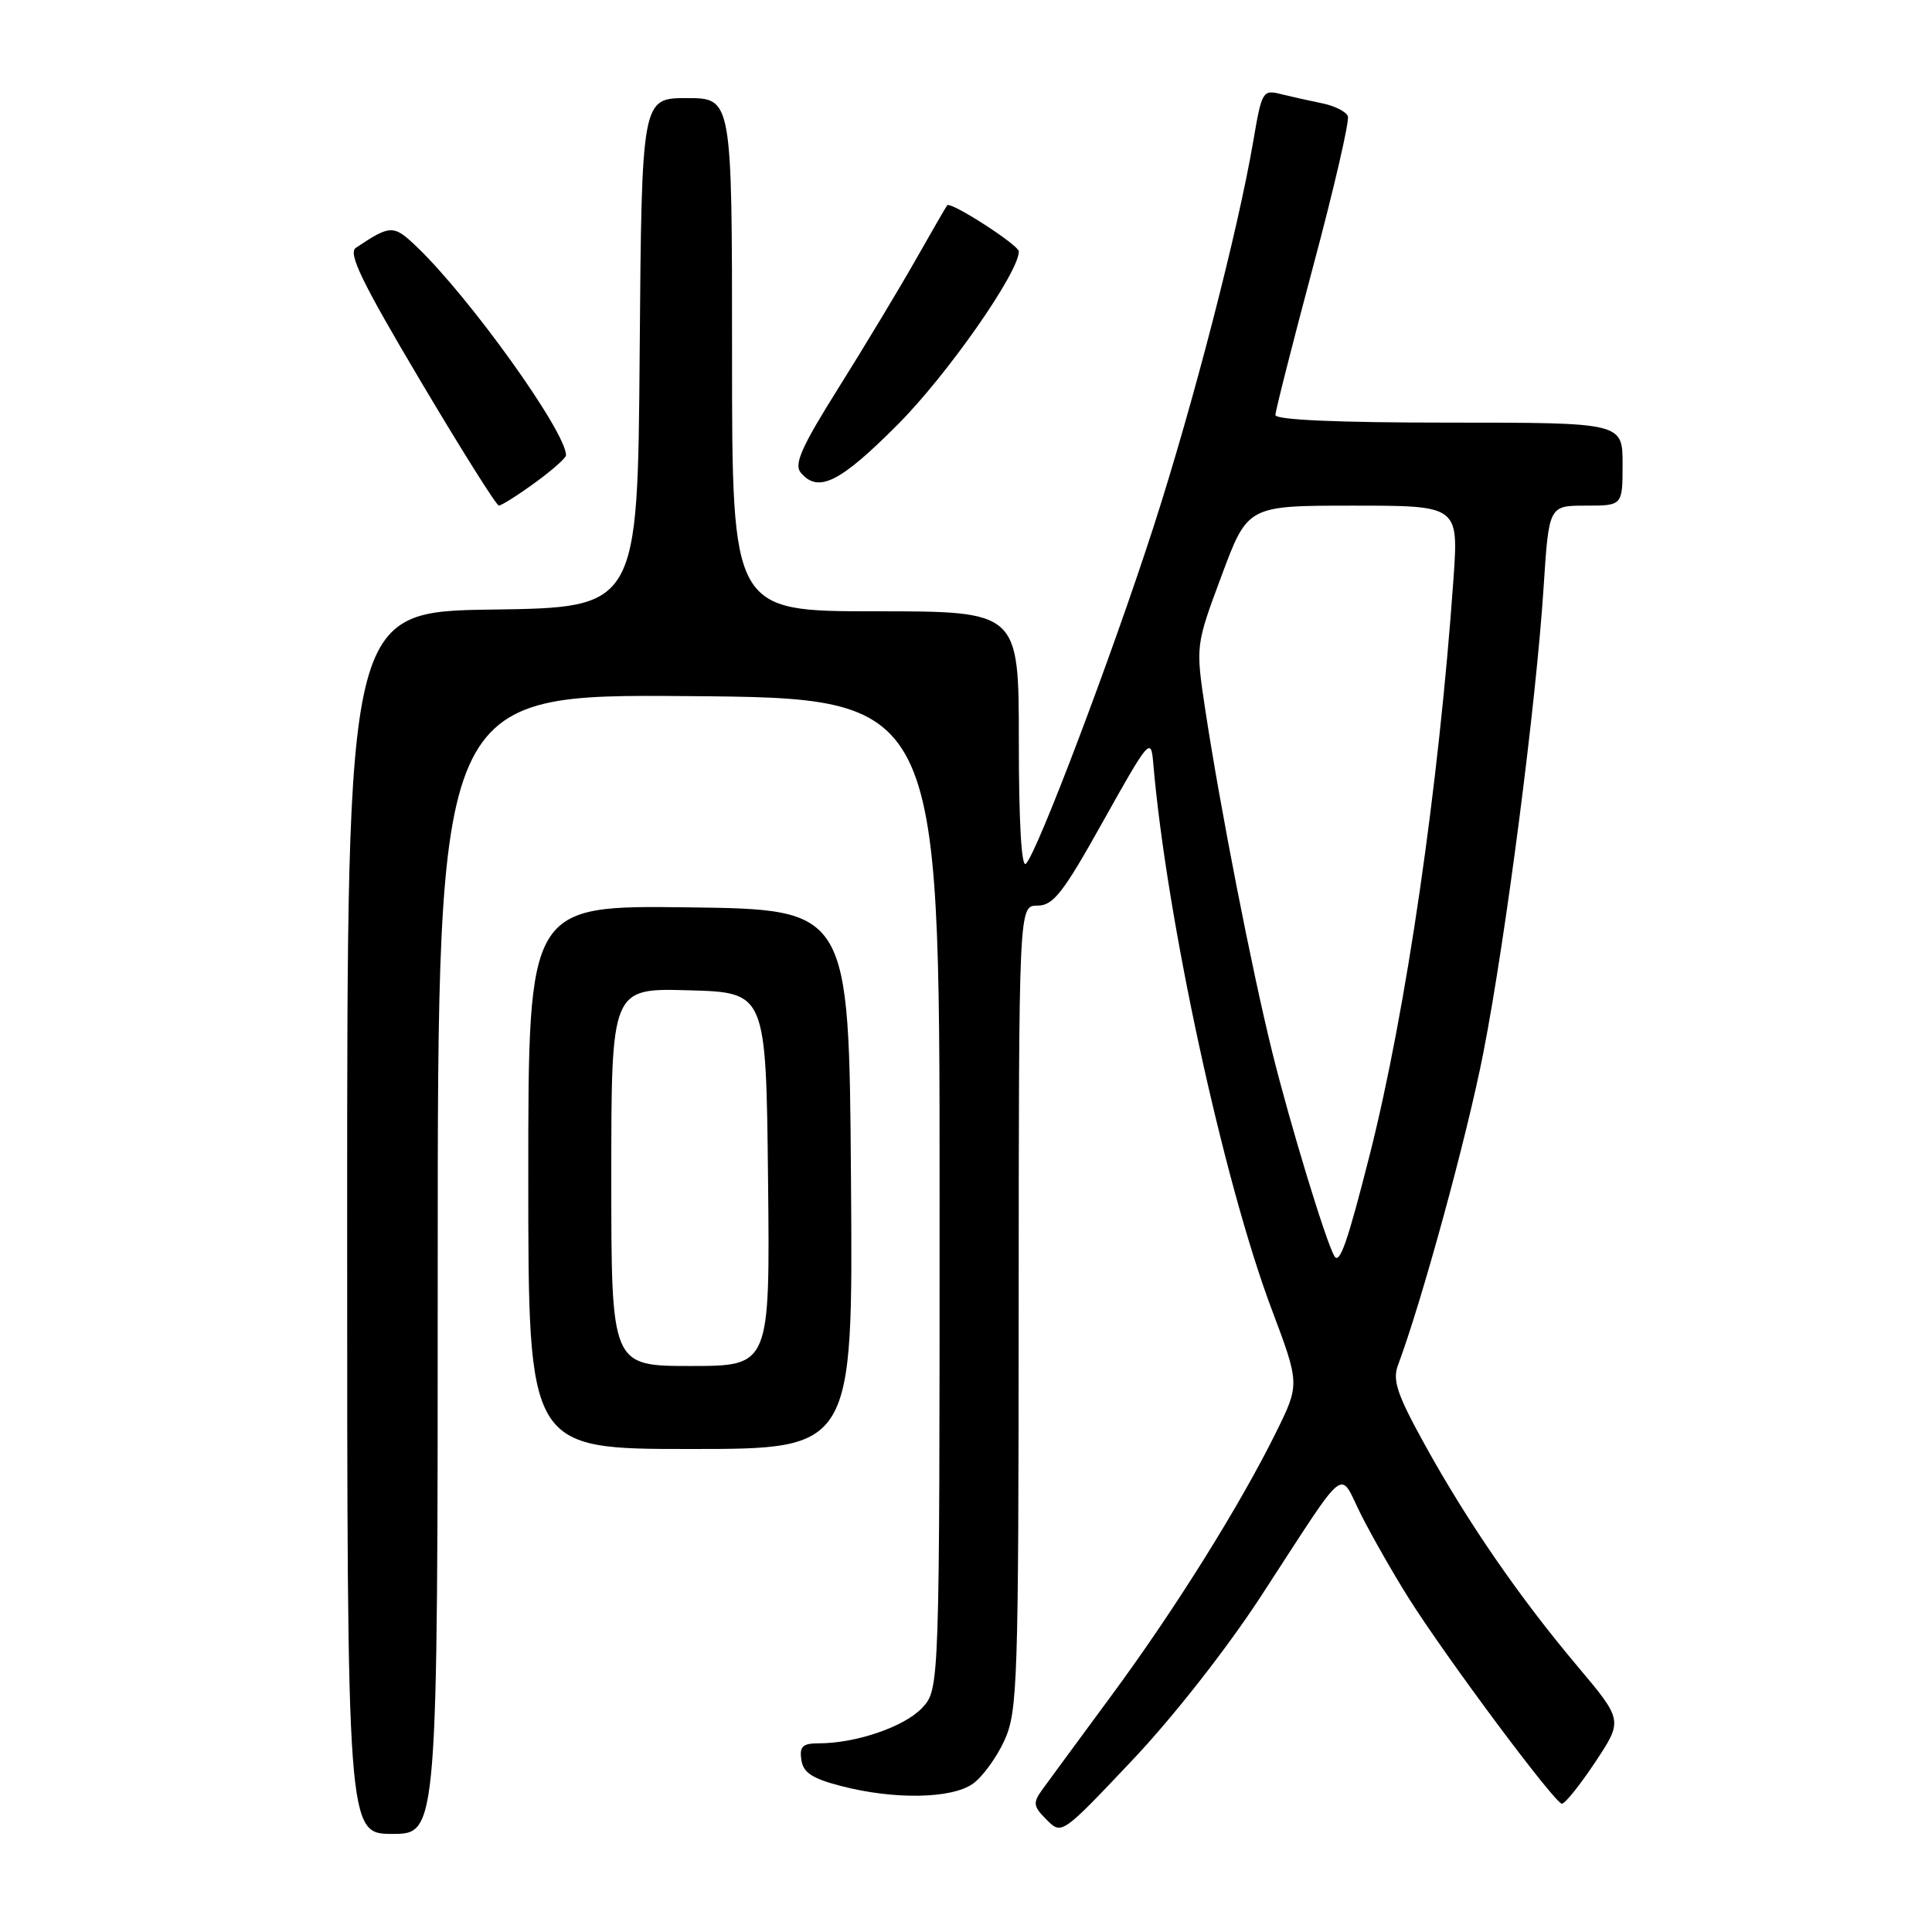 <?xml version="1.0" encoding="UTF-8" standalone="no"?>
<!DOCTYPE svg PUBLIC "-//W3C//DTD SVG 1.1//EN" "http://www.w3.org/Graphics/SVG/1.1/DTD/svg11.dtd" >
<svg xmlns="http://www.w3.org/2000/svg" xmlns:xlink="http://www.w3.org/1999/xlink" version="1.1" viewBox="0 0 256 256">
 <g >
 <path fill="currentColor"
d=" M 58.00 167.49 C 58.00 91.97 58.00 91.97 91.25 92.24 C 124.50 92.50 124.50 92.50 124.50 158.17 C 124.50 223.84 124.50 223.84 122.17 226.32 C 119.83 228.81 113.42 231.00 108.49 231.00 C 106.35 231.00 105.92 231.41 106.18 233.19 C 106.43 234.89 107.62 235.67 111.50 236.67 C 118.50 238.48 126.06 238.35 128.89 236.37 C 130.17 235.47 132.06 232.88 133.09 230.62 C 134.84 226.76 134.96 223.10 134.98 173.25 C 135.00 120.00 135.00 120.00 137.46 120.00 C 139.57 120.00 140.86 118.34 146.21 108.75 C 152.22 98.00 152.51 97.66 152.80 101.00 C 154.55 121.65 162.08 156.39 168.49 173.45 C 172.23 183.40 172.23 183.40 169.09 189.78 C 164.28 199.52 155.61 213.39 147.14 224.85 C 142.94 230.55 138.86 236.09 138.09 237.16 C 136.84 238.89 136.91 239.35 138.68 241.12 C 140.68 243.13 140.68 243.13 149.97 233.31 C 155.40 227.58 162.52 218.51 167.09 211.50 C 178.91 193.38 177.30 194.68 180.40 200.81 C 181.87 203.70 184.69 208.64 186.67 211.78 C 191.69 219.74 206.05 239.00 206.96 239.00 C 207.38 239.00 209.37 236.51 211.39 233.47 C 215.05 227.95 215.05 227.95 209.01 220.77 C 201.28 211.59 194.43 201.64 188.79 191.42 C 185.15 184.83 184.49 182.90 185.23 180.92 C 188.43 172.36 194.40 150.52 196.55 139.50 C 199.51 124.36 203.55 93.19 204.54 77.75 C 205.24 67.00 205.24 67.00 210.12 67.00 C 215.00 67.00 215.00 67.00 215.00 61.50 C 215.00 56.00 215.00 56.00 192.00 56.00 C 177.25 56.00 169.00 55.64 169.00 54.99 C 169.00 54.44 171.26 45.56 174.01 35.25 C 176.77 24.95 178.83 16.01 178.60 15.40 C 178.36 14.79 176.84 14.02 175.20 13.69 C 173.57 13.36 171.11 12.81 169.73 12.47 C 167.32 11.86 167.19 12.09 166.07 18.67 C 164.06 30.50 158.09 53.59 152.84 69.84 C 147.35 86.81 137.47 112.92 135.94 114.45 C 135.35 115.05 135.00 108.99 135.00 98.20 C 135.00 81.00 135.00 81.00 116.00 81.00 C 97.00 81.00 97.00 81.00 97.00 47.00 C 97.00 13.00 97.00 13.00 91.01 13.00 C 85.03 13.00 85.03 13.00 84.76 46.75 C 84.50 80.50 84.50 80.50 65.25 80.77 C 46.00 81.04 46.00 81.04 46.00 162.02 C 46.00 243.00 46.00 243.00 52.00 243.00 C 58.00 243.00 58.00 243.00 58.00 167.49 Z  M 112.76 156.25 C 112.50 120.50 112.50 120.50 91.25 120.23 C 70.00 119.96 70.00 119.96 70.00 155.98 C 70.00 192.00 70.00 192.00 91.51 192.00 C 113.03 192.00 113.03 192.00 112.76 156.25 Z  M 70.85 63.99 C 73.13 62.34 75.00 60.69 75.00 60.32 C 75.00 57.21 62.23 39.38 55.18 32.66 C 52.14 29.76 51.74 29.77 47.15 32.84 C 46.09 33.55 47.95 37.39 55.65 50.36 C 61.07 59.50 65.77 66.98 66.10 66.99 C 66.43 66.99 68.57 65.65 70.85 63.99 Z  M 118.96 56.25 C 125.53 49.65 135.00 36.11 135.00 33.32 C 135.00 32.47 125.97 26.66 125.51 27.20 C 125.37 27.37 123.47 30.65 121.29 34.50 C 119.10 38.35 114.53 45.94 111.13 51.36 C 106.24 59.15 105.18 61.51 106.09 62.61 C 108.40 65.39 111.28 63.96 118.96 56.25 Z  M 176.80 166.42 C 175.66 164.44 170.96 149.01 168.60 139.50 C 165.86 128.44 161.69 107.10 159.70 94.02 C 158.42 85.53 158.42 85.53 161.87 76.27 C 165.32 67.00 165.32 67.00 179.29 67.00 C 193.27 67.00 193.27 67.00 192.59 76.75 C 190.65 104.22 186.32 133.98 181.50 153.00 C 178.53 164.70 177.50 167.64 176.80 166.42 Z  M 81.00 155.97 C 81.00 130.93 81.00 130.93 91.25 131.22 C 101.50 131.50 101.50 131.50 101.77 156.25 C 102.03 181.00 102.03 181.00 91.52 181.00 C 81.00 181.00 81.00 181.00 81.00 155.97 Z "/>
</g>
</svg>